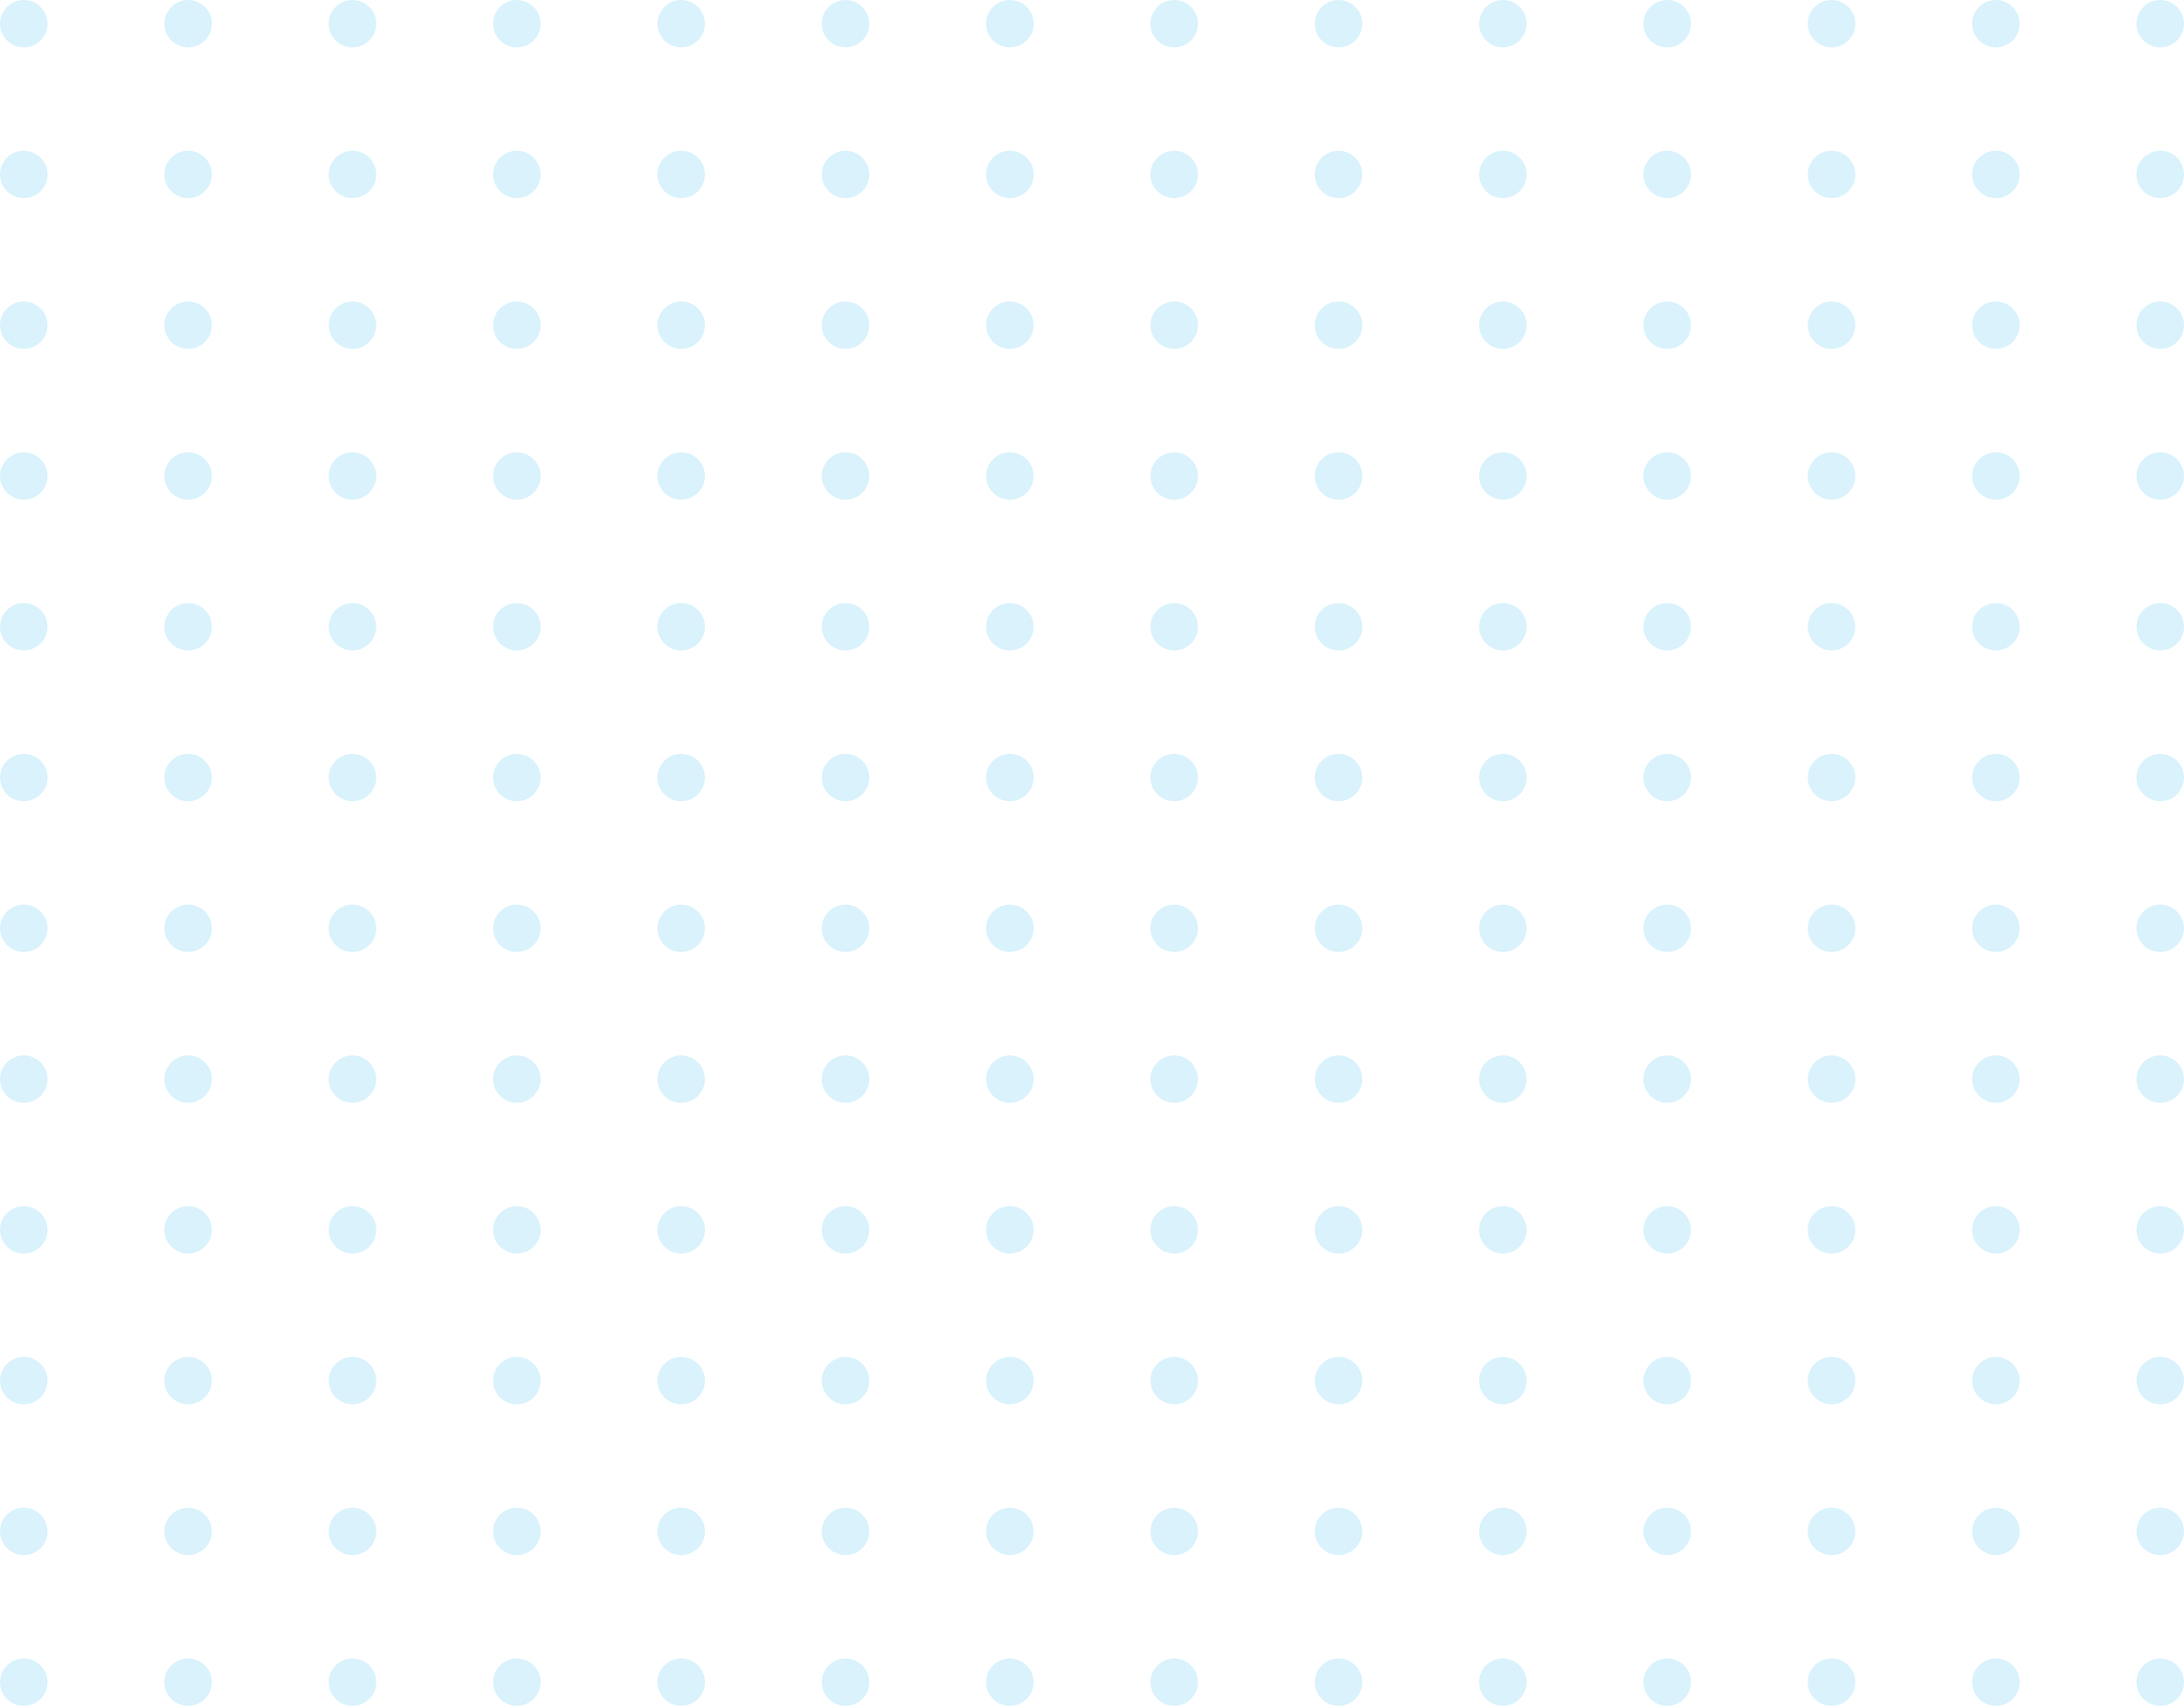 <svg width="265" height="207" viewBox="0 0 265 207" fill="none" xmlns="http://www.w3.org/2000/svg">
<g opacity="0.15">
<path d="M2.885 5.748C4.479 5.748 5.77 4.461 5.77 2.874C5.77 1.287 4.479 0 2.885 0C1.292 0 0 1.287 0 2.874C0 4.461 1.292 5.748 2.885 5.748Z" fill="#00ABEB"/>
<path d="M22.825 5.748C24.419 5.748 25.711 4.461 25.711 2.874C25.711 1.287 24.419 0 22.825 0C21.232 0 19.94 1.287 19.94 2.874C19.94 4.461 21.232 5.748 22.825 5.748Z" fill="#00ABEB"/>
<path d="M42.766 5.748C44.359 5.748 45.651 4.461 45.651 2.874C45.651 1.287 44.359 0 42.766 0C41.172 0 39.881 1.287 39.881 2.874C39.881 4.461 41.172 5.748 42.766 5.748Z" fill="#00ABEB"/>
<path d="M62.712 5.748C64.305 5.748 65.597 4.461 65.597 2.874C65.597 1.287 64.305 0 62.712 0C61.119 0 59.827 1.287 59.827 2.874C59.827 4.461 61.119 5.748 62.712 5.748Z" fill="#00ABEB"/>
<path d="M82.652 5.748C84.246 5.748 85.537 4.461 85.537 2.874C85.537 1.287 84.246 0 82.652 0C81.059 0 79.767 1.287 79.767 2.874C79.767 4.461 81.059 5.748 82.652 5.748Z" fill="#00ABEB"/>
<path d="M102.593 5.748C104.186 5.748 105.478 4.461 105.478 2.874C105.478 1.287 104.186 0 102.593 0C100.999 0 99.707 1.287 99.707 2.874C99.707 4.461 100.999 5.748 102.593 5.748Z" fill="#00ABEB"/>
<path d="M122.533 5.748C124.126 5.748 125.418 4.461 125.418 2.874C125.418 1.287 124.126 0 122.533 0C120.939 0 119.648 1.287 119.648 2.874C119.648 4.461 120.939 5.748 122.533 5.748Z" fill="#00ABEB"/>
<path d="M142.473 5.748C144.066 5.748 145.358 4.461 145.358 2.874C145.358 1.287 144.066 0 142.473 0C140.88 0 139.588 1.287 139.588 2.874C139.588 4.461 140.88 5.748 142.473 5.748Z" fill="#00ABEB"/>
<path d="M162.413 5.748C164.007 5.748 165.298 4.461 165.298 2.874C165.298 1.287 164.007 0 162.413 0C160.82 0 159.528 1.287 159.528 2.874C159.528 4.461 160.82 5.748 162.413 5.748Z" fill="#00ABEB"/>
<path d="M182.354 5.748C183.947 5.748 185.239 4.461 185.239 2.874C185.239 1.287 183.947 0 182.354 0C180.76 0 179.469 1.287 179.469 2.874C179.469 4.461 180.76 5.748 182.354 5.748Z" fill="#00ABEB"/>
<path d="M202.294 5.748C203.887 5.748 205.179 4.461 205.179 2.874C205.179 1.287 203.887 0 202.294 0C200.7 0 199.409 1.287 199.409 2.874C199.409 4.461 200.7 5.748 202.294 5.748Z" fill="#00ABEB"/>
<path d="M222.234 5.748C223.828 5.748 225.119 4.461 225.119 2.874C225.119 1.287 223.828 0 222.234 0C220.641 0 219.349 1.287 219.349 2.874C219.349 4.461 220.641 5.748 222.234 5.748Z" fill="#00ABEB"/>
<path d="M242.174 5.748C243.768 5.748 245.06 4.461 245.06 2.874C245.06 1.287 243.768 0 242.174 0C240.581 0 239.289 1.287 239.289 2.874C239.289 4.461 240.581 5.748 242.174 5.748Z" fill="#00ABEB"/>
<path d="M262.115 5.748C263.708 5.748 265 4.461 265 2.874C265 1.287 263.708 0 262.115 0C260.521 0 259.23 1.287 259.23 2.874C259.23 4.461 260.521 5.748 262.115 5.748Z" fill="#00ABEB"/>
<path d="M2.885 24.042C4.479 24.042 5.77 22.755 5.77 21.168C5.77 19.58 4.479 18.294 2.885 18.294C1.292 18.294 0 19.58 0 21.168C0 22.755 1.292 24.042 2.885 24.042Z" fill="#00ABEB"/>
<path d="M22.825 24.042C24.419 24.042 25.711 22.755 25.711 21.168C25.711 19.58 24.419 18.294 22.825 18.294C21.232 18.294 19.94 19.58 19.94 21.168C19.94 22.755 21.232 24.042 22.825 24.042Z" fill="#00ABEB"/>
<path d="M42.766 24.042C44.359 24.042 45.651 22.755 45.651 21.168C45.651 19.58 44.359 18.294 42.766 18.294C41.172 18.294 39.881 19.58 39.881 21.168C39.881 22.755 41.172 24.042 42.766 24.042Z" fill="#00ABEB"/>
<path d="M62.712 24.042C64.305 24.042 65.597 22.755 65.597 21.168C65.597 19.58 64.305 18.294 62.712 18.294C61.119 18.294 59.827 19.58 59.827 21.168C59.827 22.755 61.119 24.042 62.712 24.042Z" fill="#00ABEB"/>
<path d="M82.652 24.042C84.246 24.042 85.537 22.755 85.537 21.168C85.537 19.58 84.246 18.294 82.652 18.294C81.059 18.294 79.767 19.58 79.767 21.168C79.767 22.755 81.059 24.042 82.652 24.042Z" fill="#00ABEB"/>
<path d="M102.593 24.042C104.186 24.042 105.478 22.755 105.478 21.168C105.478 19.58 104.186 18.294 102.593 18.294C100.999 18.294 99.707 19.58 99.707 21.168C99.707 22.755 100.999 24.042 102.593 24.042Z" fill="#00ABEB"/>
<path d="M122.533 24.042C124.126 24.042 125.418 22.755 125.418 21.168C125.418 19.58 124.126 18.294 122.533 18.294C120.939 18.294 119.648 19.58 119.648 21.168C119.648 22.755 120.939 24.042 122.533 24.042Z" fill="#00ABEB"/>
<path d="M142.473 24.042C144.066 24.042 145.358 22.755 145.358 21.168C145.358 19.58 144.066 18.294 142.473 18.294C140.88 18.294 139.588 19.58 139.588 21.168C139.588 22.755 140.88 24.042 142.473 24.042Z" fill="#00ABEB"/>
<path d="M162.413 24.042C164.007 24.042 165.298 22.755 165.298 21.168C165.298 19.58 164.007 18.294 162.413 18.294C160.82 18.294 159.528 19.58 159.528 21.168C159.528 22.755 160.82 24.042 162.413 24.042Z" fill="#00ABEB"/>
<path d="M182.354 24.042C183.947 24.042 185.239 22.755 185.239 21.168C185.239 19.58 183.947 18.294 182.354 18.294C180.76 18.294 179.469 19.58 179.469 21.168C179.469 22.755 180.76 24.042 182.354 24.042Z" fill="#00ABEB"/>
<path d="M202.294 24.042C203.887 24.042 205.179 22.755 205.179 21.168C205.179 19.58 203.887 18.294 202.294 18.294C200.7 18.294 199.409 19.58 199.409 21.168C199.409 22.755 200.7 24.042 202.294 24.042Z" fill="#00ABEB"/>
<path d="M222.234 24.042C223.828 24.042 225.119 22.755 225.119 21.168C225.119 19.58 223.828 18.294 222.234 18.294C220.641 18.294 219.349 19.58 219.349 21.168C219.349 22.755 220.641 24.042 222.234 24.042Z" fill="#00ABEB"/>
<path d="M242.174 24.042C243.768 24.042 245.06 22.755 245.06 21.168C245.06 19.58 243.768 18.294 242.174 18.294C240.581 18.294 239.289 19.58 239.289 21.168C239.289 22.755 240.581 24.042 242.174 24.042Z" fill="#00ABEB"/>
<path d="M262.115 24.042C263.708 24.042 265 22.755 265 21.168C265 19.58 263.708 18.294 262.115 18.294C260.521 18.294 259.23 19.58 259.23 21.168C259.23 22.755 260.521 24.042 262.115 24.042Z" fill="#00ABEB"/>
<path d="M2.885 42.335C4.479 42.335 5.77 41.048 5.77 39.461C5.77 37.874 4.479 36.587 2.885 36.587C1.292 36.587 0 37.874 0 39.461C0 41.048 1.292 42.335 2.885 42.335Z" fill="#00ABEB"/>
<path d="M22.825 42.335C24.419 42.335 25.711 41.048 25.711 39.461C25.711 37.874 24.419 36.587 22.825 36.587C21.232 36.587 19.94 37.874 19.94 39.461C19.94 41.048 21.232 42.335 22.825 42.335Z" fill="#00ABEB"/>
<path d="M42.766 42.335C44.359 42.335 45.651 41.048 45.651 39.461C45.651 37.874 44.359 36.587 42.766 36.587C41.172 36.587 39.881 37.874 39.881 39.461C39.881 41.048 41.172 42.335 42.766 42.335Z" fill="#00ABEB"/>
<path d="M62.712 42.335C64.305 42.335 65.597 41.048 65.597 39.461C65.597 37.874 64.305 36.587 62.712 36.587C61.119 36.587 59.827 37.874 59.827 39.461C59.827 41.048 61.119 42.335 62.712 42.335Z" fill="#00ABEB"/>
<path d="M82.652 42.335C84.246 42.335 85.537 41.048 85.537 39.461C85.537 37.874 84.246 36.587 82.652 36.587C81.059 36.587 79.767 37.874 79.767 39.461C79.767 41.048 81.059 42.335 82.652 42.335Z" fill="#00ABEB"/>
<path d="M102.593 42.335C104.186 42.335 105.478 41.048 105.478 39.461C105.478 37.874 104.186 36.587 102.593 36.587C100.999 36.587 99.707 37.874 99.707 39.461C99.707 41.048 100.999 42.335 102.593 42.335Z" fill="#00ABEB"/>
<path d="M122.533 42.335C124.126 42.335 125.418 41.048 125.418 39.461C125.418 37.874 124.126 36.587 122.533 36.587C120.939 36.587 119.648 37.874 119.648 39.461C119.648 41.048 120.939 42.335 122.533 42.335Z" fill="#00ABEB"/>
<path d="M142.473 42.335C144.066 42.335 145.358 41.048 145.358 39.461C145.358 37.874 144.066 36.587 142.473 36.587C140.88 36.587 139.588 37.874 139.588 39.461C139.588 41.048 140.88 42.335 142.473 42.335Z" fill="#00ABEB"/>
<path d="M162.413 42.335C164.007 42.335 165.298 41.048 165.298 39.461C165.298 37.874 164.007 36.587 162.413 36.587C160.82 36.587 159.528 37.874 159.528 39.461C159.528 41.048 160.82 42.335 162.413 42.335Z" fill="#00ABEB"/>
<path d="M182.354 42.335C183.947 42.335 185.239 41.048 185.239 39.461C185.239 37.874 183.947 36.587 182.354 36.587C180.76 36.587 179.469 37.874 179.469 39.461C179.469 41.048 180.76 42.335 182.354 42.335Z" fill="#00ABEB"/>
<path d="M202.294 42.335C203.887 42.335 205.179 41.048 205.179 39.461C205.179 37.874 203.887 36.587 202.294 36.587C200.7 36.587 199.409 37.874 199.409 39.461C199.409 41.048 200.7 42.335 202.294 42.335Z" fill="#00ABEB"/>
<path d="M222.234 42.335C223.828 42.335 225.119 41.048 225.119 39.461C225.119 37.874 223.828 36.587 222.234 36.587C220.641 36.587 219.349 37.874 219.349 39.461C219.349 41.048 220.641 42.335 222.234 42.335Z" fill="#00ABEB"/>
<path d="M242.174 42.335C243.768 42.335 245.06 41.048 245.06 39.461C245.06 37.874 243.768 36.587 242.174 36.587C240.581 36.587 239.289 37.874 239.289 39.461C239.289 41.048 240.581 42.335 242.174 42.335Z" fill="#00ABEB"/>
<path d="M262.115 42.335C263.708 42.335 265 41.048 265 39.461C265 37.874 263.708 36.587 262.115 36.587C260.521 36.587 259.23 37.874 259.23 39.461C259.23 41.048 260.521 42.335 262.115 42.335Z" fill="#00ABEB"/>
<path d="M2.885 60.635C4.479 60.635 5.77 59.348 5.77 57.76C5.77 56.173 4.479 54.886 2.885 54.886C1.292 54.886 0 56.173 0 57.76C0 59.348 1.292 60.635 2.885 60.635Z" fill="#00ABEB"/>
<path d="M22.825 60.635C24.419 60.635 25.711 59.348 25.711 57.76C25.711 56.173 24.419 54.886 22.825 54.886C21.232 54.886 19.94 56.173 19.94 57.76C19.94 59.348 21.232 60.635 22.825 60.635Z" fill="#00ABEB"/>
<path d="M42.766 60.635C44.359 60.635 45.651 59.348 45.651 57.76C45.651 56.173 44.359 54.886 42.766 54.886C41.172 54.886 39.881 56.173 39.881 57.76C39.881 59.348 41.172 60.635 42.766 60.635Z" fill="#00ABEB"/>
<path d="M62.712 60.635C64.305 60.635 65.597 59.348 65.597 57.76C65.597 56.173 64.305 54.886 62.712 54.886C61.119 54.886 59.827 56.173 59.827 57.76C59.827 59.348 61.119 60.635 62.712 60.635Z" fill="#00ABEB"/>
<path d="M82.652 60.635C84.246 60.635 85.537 59.348 85.537 57.76C85.537 56.173 84.246 54.886 82.652 54.886C81.059 54.886 79.767 56.173 79.767 57.76C79.767 59.348 81.059 60.635 82.652 60.635Z" fill="#00ABEB"/>
<path d="M102.593 60.635C104.186 60.635 105.478 59.348 105.478 57.76C105.478 56.173 104.186 54.886 102.593 54.886C100.999 54.886 99.707 56.173 99.707 57.76C99.707 59.348 100.999 60.635 102.593 60.635Z" fill="#00ABEB"/>
<path d="M122.533 60.635C124.126 60.635 125.418 59.348 125.418 57.76C125.418 56.173 124.126 54.886 122.533 54.886C120.939 54.886 119.648 56.173 119.648 57.76C119.648 59.348 120.939 60.635 122.533 60.635Z" fill="#00ABEB"/>
<path d="M142.473 60.635C144.066 60.635 145.358 59.348 145.358 57.76C145.358 56.173 144.066 54.886 142.473 54.886C140.88 54.886 139.588 56.173 139.588 57.76C139.588 59.348 140.88 60.635 142.473 60.635Z" fill="#00ABEB"/>
<path d="M162.413 60.635C164.007 60.635 165.298 59.348 165.298 57.76C165.298 56.173 164.007 54.886 162.413 54.886C160.82 54.886 159.528 56.173 159.528 57.76C159.528 59.348 160.82 60.635 162.413 60.635Z" fill="#00ABEB"/>
<path d="M182.354 60.635C183.947 60.635 185.239 59.348 185.239 57.76C185.239 56.173 183.947 54.886 182.354 54.886C180.76 54.886 179.469 56.173 179.469 57.76C179.469 59.348 180.76 60.635 182.354 60.635Z" fill="#00ABEB"/>
<path d="M202.294 60.635C203.887 60.635 205.179 59.348 205.179 57.76C205.179 56.173 203.887 54.886 202.294 54.886C200.7 54.886 199.409 56.173 199.409 57.76C199.409 59.348 200.7 60.635 202.294 60.635Z" fill="#00ABEB"/>
<path d="M222.234 60.635C223.828 60.635 225.119 59.348 225.119 57.76C225.119 56.173 223.828 54.886 222.234 54.886C220.641 54.886 219.349 56.173 219.349 57.76C219.349 59.348 220.641 60.635 222.234 60.635Z" fill="#00ABEB"/>
<path d="M242.174 60.635C243.768 60.635 245.06 59.348 245.06 57.76C245.06 56.173 243.768 54.886 242.174 54.886C240.581 54.886 239.289 56.173 239.289 57.76C239.289 59.348 240.581 60.635 242.174 60.635Z" fill="#00ABEB"/>
<path d="M262.115 60.635C263.708 60.635 265 59.348 265 57.76C265 56.173 263.708 54.886 262.115 54.886C260.521 54.886 259.23 56.173 259.23 57.76C259.23 59.348 260.521 60.635 262.115 60.635Z" fill="#00ABEB"/>
<path d="M2.885 78.928C4.479 78.928 5.77 77.641 5.77 76.054C5.77 74.467 4.479 73.18 2.885 73.18C1.292 73.18 0 74.467 0 76.054C0 77.641 1.292 78.928 2.885 78.928Z" fill="#00ABEB"/>
<path d="M22.825 78.928C24.419 78.928 25.711 77.641 25.711 76.054C25.711 74.467 24.419 73.18 22.825 73.18C21.232 73.18 19.94 74.467 19.94 76.054C19.94 77.641 21.232 78.928 22.825 78.928Z" fill="#00ABEB"/>
<path d="M42.766 78.928C44.359 78.928 45.651 77.641 45.651 76.054C45.651 74.467 44.359 73.18 42.766 73.18C41.172 73.18 39.881 74.467 39.881 76.054C39.881 77.641 41.172 78.928 42.766 78.928Z" fill="#00ABEB"/>
<path d="M62.712 78.928C64.305 78.928 65.597 77.641 65.597 76.054C65.597 74.467 64.305 73.18 62.712 73.18C61.119 73.18 59.827 74.467 59.827 76.054C59.827 77.641 61.119 78.928 62.712 78.928Z" fill="#00ABEB"/>
<path d="M82.652 78.928C84.246 78.928 85.537 77.641 85.537 76.054C85.537 74.467 84.246 73.18 82.652 73.18C81.059 73.18 79.767 74.467 79.767 76.054C79.767 77.641 81.059 78.928 82.652 78.928Z" fill="#00ABEB"/>
<path d="M102.593 78.928C104.186 78.928 105.478 77.641 105.478 76.054C105.478 74.467 104.186 73.18 102.593 73.18C100.999 73.18 99.707 74.467 99.707 76.054C99.707 77.641 100.999 78.928 102.593 78.928Z" fill="#00ABEB"/>
<path d="M122.533 78.928C124.126 78.928 125.418 77.641 125.418 76.054C125.418 74.467 124.126 73.18 122.533 73.18C120.939 73.18 119.648 74.467 119.648 76.054C119.648 77.641 120.939 78.928 122.533 78.928Z" fill="#00ABEB"/>
<path d="M142.473 78.928C144.066 78.928 145.358 77.641 145.358 76.054C145.358 74.467 144.066 73.18 142.473 73.18C140.88 73.18 139.588 74.467 139.588 76.054C139.588 77.641 140.88 78.928 142.473 78.928Z" fill="#00ABEB"/>
<path d="M162.413 78.928C164.007 78.928 165.298 77.641 165.298 76.054C165.298 74.467 164.007 73.18 162.413 73.18C160.82 73.18 159.528 74.467 159.528 76.054C159.528 77.641 160.82 78.928 162.413 78.928Z" fill="#00ABEB"/>
<path d="M182.354 78.928C183.947 78.928 185.239 77.641 185.239 76.054C185.239 74.467 183.947 73.18 182.354 73.18C180.76 73.18 179.469 74.467 179.469 76.054C179.469 77.641 180.76 78.928 182.354 78.928Z" fill="#00ABEB"/>
<path d="M202.294 78.928C203.887 78.928 205.179 77.641 205.179 76.054C205.179 74.467 203.887 73.18 202.294 73.18C200.7 73.18 199.409 74.467 199.409 76.054C199.409 77.641 200.7 78.928 202.294 78.928Z" fill="#00ABEB"/>
<path d="M222.234 78.928C223.828 78.928 225.119 77.641 225.119 76.054C225.119 74.467 223.828 73.18 222.234 73.18C220.641 73.18 219.349 74.467 219.349 76.054C219.349 77.641 220.641 78.928 222.234 78.928Z" fill="#00ABEB"/>
<path d="M242.174 78.928C243.768 78.928 245.06 77.641 245.06 76.054C245.06 74.467 243.768 73.18 242.174 73.18C240.581 73.18 239.289 74.467 239.289 76.054C239.289 77.641 240.581 78.928 242.174 78.928Z" fill="#00ABEB"/>
<path d="M262.115 78.928C263.708 78.928 265 77.641 265 76.054C265 74.467 263.708 73.18 262.115 73.18C260.521 73.18 259.23 74.467 259.23 76.054C259.23 77.641 260.521 78.928 262.115 78.928Z" fill="#00ABEB"/>
<path d="M2.885 97.227C4.479 97.227 5.77 95.941 5.77 94.353C5.77 92.766 4.479 91.479 2.885 91.479C1.292 91.479 0 92.766 0 94.353C0 95.941 1.292 97.227 2.885 97.227Z" fill="#00ABEB"/>
<path d="M22.825 97.227C24.419 97.227 25.711 95.941 25.711 94.353C25.711 92.766 24.419 91.479 22.825 91.479C21.232 91.479 19.94 92.766 19.94 94.353C19.94 95.941 21.232 97.227 22.825 97.227Z" fill="#00ABEB"/>
<path d="M42.766 97.227C44.359 97.227 45.651 95.941 45.651 94.353C45.651 92.766 44.359 91.479 42.766 91.479C41.172 91.479 39.881 92.766 39.881 94.353C39.881 95.941 41.172 97.227 42.766 97.227Z" fill="#00ABEB"/>
<path d="M62.712 97.227C64.305 97.227 65.597 95.941 65.597 94.353C65.597 92.766 64.305 91.479 62.712 91.479C61.119 91.479 59.827 92.766 59.827 94.353C59.827 95.941 61.119 97.227 62.712 97.227Z" fill="#00ABEB"/>
<path d="M82.652 97.227C84.246 97.227 85.537 95.941 85.537 94.353C85.537 92.766 84.246 91.479 82.652 91.479C81.059 91.479 79.767 92.766 79.767 94.353C79.767 95.941 81.059 97.227 82.652 97.227Z" fill="#00ABEB"/>
<path d="M102.593 97.227C104.186 97.227 105.478 95.941 105.478 94.353C105.478 92.766 104.186 91.479 102.593 91.479C100.999 91.479 99.707 92.766 99.707 94.353C99.707 95.941 100.999 97.227 102.593 97.227Z" fill="#00ABEB"/>
<path d="M122.533 97.227C124.126 97.227 125.418 95.941 125.418 94.353C125.418 92.766 124.126 91.479 122.533 91.479C120.939 91.479 119.648 92.766 119.648 94.353C119.648 95.941 120.939 97.227 122.533 97.227Z" fill="#00ABEB"/>
<path d="M142.473 97.227C144.066 97.227 145.358 95.941 145.358 94.353C145.358 92.766 144.066 91.479 142.473 91.479C140.88 91.479 139.588 92.766 139.588 94.353C139.588 95.941 140.88 97.227 142.473 97.227Z" fill="#00ABEB"/>
<path d="M162.413 97.227C164.007 97.227 165.298 95.941 165.298 94.353C165.298 92.766 164.007 91.479 162.413 91.479C160.82 91.479 159.528 92.766 159.528 94.353C159.528 95.941 160.82 97.227 162.413 97.227Z" fill="#00ABEB"/>
<path d="M182.354 97.227C183.947 97.227 185.239 95.941 185.239 94.353C185.239 92.766 183.947 91.479 182.354 91.479C180.76 91.479 179.469 92.766 179.469 94.353C179.469 95.941 180.76 97.227 182.354 97.227Z" fill="#00ABEB"/>
<path d="M202.294 97.227C203.887 97.227 205.179 95.941 205.179 94.353C205.179 92.766 203.887 91.479 202.294 91.479C200.7 91.479 199.409 92.766 199.409 94.353C199.409 95.941 200.7 97.227 202.294 97.227Z" fill="#00ABEB"/>
<path d="M222.234 97.227C223.828 97.227 225.119 95.941 225.119 94.353C225.119 92.766 223.828 91.479 222.234 91.479C220.641 91.479 219.349 92.766 219.349 94.353C219.349 95.941 220.641 97.227 222.234 97.227Z" fill="#00ABEB"/>
<path d="M242.174 97.227C243.768 97.227 245.06 95.941 245.06 94.353C245.06 92.766 243.768 91.479 242.174 91.479C240.581 91.479 239.289 92.766 239.289 94.353C239.289 95.941 240.581 97.227 242.174 97.227Z" fill="#00ABEB"/>
<path d="M262.115 97.227C263.708 97.227 265 95.941 265 94.353C265 92.766 263.708 91.479 262.115 91.479C260.521 91.479 259.23 92.766 259.23 94.353C259.23 95.941 260.521 97.227 262.115 97.227Z" fill="#00ABEB"/>
<path d="M2.885 115.521C4.479 115.521 5.77 114.234 5.77 112.647C5.77 111.059 4.479 109.773 2.885 109.773C1.292 109.773 0 111.059 0 112.647C0 114.234 1.292 115.521 2.885 115.521Z" fill="#00ABEB"/>
<path d="M22.825 115.521C24.419 115.521 25.711 114.234 25.711 112.647C25.711 111.059 24.419 109.773 22.825 109.773C21.232 109.773 19.94 111.059 19.94 112.647C19.94 114.234 21.232 115.521 22.825 115.521Z" fill="#00ABEB"/>
<path d="M42.766 115.521C44.359 115.521 45.651 114.234 45.651 112.647C45.651 111.059 44.359 109.773 42.766 109.773C41.172 109.773 39.881 111.059 39.881 112.647C39.881 114.234 41.172 115.521 42.766 115.521Z" fill="#00ABEB"/>
<path d="M62.712 115.521C64.305 115.521 65.597 114.234 65.597 112.647C65.597 111.059 64.305 109.773 62.712 109.773C61.119 109.773 59.827 111.059 59.827 112.647C59.827 114.234 61.119 115.521 62.712 115.521Z" fill="#00ABEB"/>
<path d="M82.652 115.521C84.246 115.521 85.537 114.234 85.537 112.647C85.537 111.059 84.246 109.773 82.652 109.773C81.059 109.773 79.767 111.059 79.767 112.647C79.767 114.234 81.059 115.521 82.652 115.521Z" fill="#00ABEB"/>
<path d="M102.593 115.521C104.186 115.521 105.478 114.234 105.478 112.647C105.478 111.059 104.186 109.773 102.593 109.773C100.999 109.773 99.707 111.059 99.707 112.647C99.707 114.234 100.999 115.521 102.593 115.521Z" fill="#00ABEB"/>
<path d="M122.533 115.521C124.126 115.521 125.418 114.234 125.418 112.647C125.418 111.059 124.126 109.773 122.533 109.773C120.939 109.773 119.648 111.059 119.648 112.647C119.648 114.234 120.939 115.521 122.533 115.521Z" fill="#00ABEB"/>
<path d="M142.473 115.521C144.066 115.521 145.358 114.234 145.358 112.647C145.358 111.059 144.066 109.773 142.473 109.773C140.88 109.773 139.588 111.059 139.588 112.647C139.588 114.234 140.88 115.521 142.473 115.521Z" fill="#00ABEB"/>
<path d="M162.413 115.521C164.007 115.521 165.298 114.234 165.298 112.647C165.298 111.059 164.007 109.773 162.413 109.773C160.82 109.773 159.528 111.059 159.528 112.647C159.528 114.234 160.82 115.521 162.413 115.521Z" fill="#00ABEB"/>
<path d="M182.354 115.521C183.947 115.521 185.239 114.234 185.239 112.647C185.239 111.059 183.947 109.773 182.354 109.773C180.76 109.773 179.469 111.059 179.469 112.647C179.469 114.234 180.76 115.521 182.354 115.521Z" fill="#00ABEB"/>
<path d="M202.294 115.521C203.887 115.521 205.179 114.234 205.179 112.647C205.179 111.059 203.887 109.773 202.294 109.773C200.7 109.773 199.409 111.059 199.409 112.647C199.409 114.234 200.7 115.521 202.294 115.521Z" fill="#00ABEB"/>
<path d="M222.234 115.521C223.828 115.521 225.119 114.234 225.119 112.647C225.119 111.059 223.828 109.773 222.234 109.773C220.641 109.773 219.349 111.059 219.349 112.647C219.349 114.234 220.641 115.521 222.234 115.521Z" fill="#00ABEB"/>
<path d="M242.174 115.521C243.768 115.521 245.06 114.234 245.06 112.647C245.06 111.059 243.768 109.773 242.174 109.773C240.581 109.773 239.289 111.059 239.289 112.647C239.289 114.234 240.581 115.521 242.174 115.521Z" fill="#00ABEB"/>
<path d="M262.115 115.521C263.708 115.521 265 114.234 265 112.647C265 111.059 263.708 109.773 262.115 109.773C260.521 109.773 259.23 111.059 259.23 112.647C259.23 114.234 260.521 115.521 262.115 115.521Z" fill="#00ABEB"/>
<path d="M2.885 133.82C4.479 133.82 5.77 132.533 5.77 130.946C5.77 129.359 4.479 128.072 2.885 128.072C1.292 128.072 0 129.359 0 130.946C0 132.533 1.292 133.82 2.885 133.82Z" fill="#00ABEB"/>
<path d="M22.825 133.82C24.419 133.82 25.711 132.533 25.711 130.946C25.711 129.359 24.419 128.072 22.825 128.072C21.232 128.072 19.94 129.359 19.94 130.946C19.94 132.533 21.232 133.82 22.825 133.82Z" fill="#00ABEB"/>
<path d="M42.766 133.82C44.359 133.82 45.651 132.533 45.651 130.946C45.651 129.359 44.359 128.072 42.766 128.072C41.172 128.072 39.881 129.359 39.881 130.946C39.881 132.533 41.172 133.82 42.766 133.82Z" fill="#00ABEB"/>
<path d="M62.712 133.82C64.305 133.82 65.597 132.533 65.597 130.946C65.597 129.359 64.305 128.072 62.712 128.072C61.119 128.072 59.827 129.359 59.827 130.946C59.827 132.533 61.119 133.82 62.712 133.82Z" fill="#00ABEB"/>
<path d="M82.652 133.82C84.246 133.82 85.537 132.533 85.537 130.946C85.537 129.359 84.246 128.072 82.652 128.072C81.059 128.072 79.767 129.359 79.767 130.946C79.767 132.533 81.059 133.82 82.652 133.82Z" fill="#00ABEB"/>
<path d="M102.593 133.82C104.186 133.82 105.478 132.533 105.478 130.946C105.478 129.359 104.186 128.072 102.593 128.072C100.999 128.072 99.707 129.359 99.707 130.946C99.707 132.533 100.999 133.82 102.593 133.82Z" fill="#00ABEB"/>
<path d="M122.533 133.82C124.126 133.82 125.418 132.533 125.418 130.946C125.418 129.359 124.126 128.072 122.533 128.072C120.939 128.072 119.648 129.359 119.648 130.946C119.648 132.533 120.939 133.82 122.533 133.82Z" fill="#00ABEB"/>
<path d="M142.473 133.82C144.066 133.82 145.358 132.533 145.358 130.946C145.358 129.359 144.066 128.072 142.473 128.072C140.88 128.072 139.588 129.359 139.588 130.946C139.588 132.533 140.88 133.82 142.473 133.82Z" fill="#00ABEB"/>
<path d="M162.413 133.82C164.007 133.82 165.298 132.533 165.298 130.946C165.298 129.359 164.007 128.072 162.413 128.072C160.82 128.072 159.528 129.359 159.528 130.946C159.528 132.533 160.82 133.82 162.413 133.82Z" fill="#00ABEB"/>
<path d="M182.354 133.82C183.947 133.82 185.239 132.533 185.239 130.946C185.239 129.359 183.947 128.072 182.354 128.072C180.76 128.072 179.469 129.359 179.469 130.946C179.469 132.533 180.76 133.82 182.354 133.82Z" fill="#00ABEB"/>
<path d="M202.294 133.82C203.887 133.82 205.179 132.533 205.179 130.946C205.179 129.359 203.887 128.072 202.294 128.072C200.7 128.072 199.409 129.359 199.409 130.946C199.409 132.533 200.7 133.82 202.294 133.82Z" fill="#00ABEB"/>
<path d="M222.234 133.82C223.828 133.82 225.119 132.533 225.119 130.946C225.119 129.359 223.828 128.072 222.234 128.072C220.641 128.072 219.349 129.359 219.349 130.946C219.349 132.533 220.641 133.82 222.234 133.82Z" fill="#00ABEB"/>
<path d="M242.174 133.82C243.768 133.82 245.06 132.533 245.06 130.946C245.06 129.359 243.768 128.072 242.174 128.072C240.581 128.072 239.289 129.359 239.289 130.946C239.289 132.533 240.581 133.82 242.174 133.82Z" fill="#00ABEB"/>
<path d="M262.115 133.82C263.708 133.82 265 132.533 265 130.946C265 129.359 263.708 128.072 262.115 128.072C260.521 128.072 259.23 129.359 259.23 130.946C259.23 132.533 260.521 133.82 262.115 133.82Z" fill="#00ABEB"/>
<path d="M2.885 152.114C4.479 152.114 5.77 150.827 5.77 149.24C5.77 147.652 4.479 146.366 2.885 146.366C1.292 146.366 0 147.652 0 149.24C0 150.827 1.292 152.114 2.885 152.114Z" fill="#00ABEB"/>
<path d="M22.825 152.114C24.419 152.114 25.711 150.827 25.711 149.24C25.711 147.652 24.419 146.366 22.825 146.366C21.232 146.366 19.94 147.652 19.94 149.24C19.94 150.827 21.232 152.114 22.825 152.114Z" fill="#00ABEB"/>
<path d="M42.766 152.114C44.359 152.114 45.651 150.827 45.651 149.24C45.651 147.652 44.359 146.366 42.766 146.366C41.172 146.366 39.881 147.652 39.881 149.24C39.881 150.827 41.172 152.114 42.766 152.114Z" fill="#00ABEB"/>
<path d="M62.712 152.114C64.305 152.114 65.597 150.827 65.597 149.24C65.597 147.652 64.305 146.366 62.712 146.366C61.119 146.366 59.827 147.652 59.827 149.24C59.827 150.827 61.119 152.114 62.712 152.114Z" fill="#00ABEB"/>
<path d="M82.652 152.114C84.246 152.114 85.537 150.827 85.537 149.24C85.537 147.652 84.246 146.366 82.652 146.366C81.059 146.366 79.767 147.652 79.767 149.24C79.767 150.827 81.059 152.114 82.652 152.114Z" fill="#00ABEB"/>
<path d="M102.593 152.114C104.186 152.114 105.478 150.827 105.478 149.24C105.478 147.652 104.186 146.366 102.593 146.366C100.999 146.366 99.707 147.652 99.707 149.24C99.707 150.827 100.999 152.114 102.593 152.114Z" fill="#00ABEB"/>
<path d="M122.533 152.114C124.126 152.114 125.418 150.827 125.418 149.24C125.418 147.652 124.126 146.366 122.533 146.366C120.939 146.366 119.648 147.652 119.648 149.24C119.648 150.827 120.939 152.114 122.533 152.114Z" fill="#00ABEB"/>
<path d="M142.473 152.114C144.066 152.114 145.358 150.827 145.358 149.24C145.358 147.652 144.066 146.366 142.473 146.366C140.88 146.366 139.588 147.652 139.588 149.24C139.588 150.827 140.88 152.114 142.473 152.114Z" fill="#00ABEB"/>
<path d="M162.413 152.114C164.007 152.114 165.298 150.827 165.298 149.24C165.298 147.652 164.007 146.366 162.413 146.366C160.82 146.366 159.528 147.652 159.528 149.24C159.528 150.827 160.82 152.114 162.413 152.114Z" fill="#00ABEB"/>
<path d="M182.354 152.114C183.947 152.114 185.239 150.827 185.239 149.24C185.239 147.652 183.947 146.366 182.354 146.366C180.76 146.366 179.469 147.652 179.469 149.24C179.469 150.827 180.76 152.114 182.354 152.114Z" fill="#00ABEB"/>
<path d="M202.294 152.114C203.887 152.114 205.179 150.827 205.179 149.24C205.179 147.652 203.887 146.366 202.294 146.366C200.7 146.366 199.409 147.652 199.409 149.24C199.409 150.827 200.7 152.114 202.294 152.114Z" fill="#00ABEB"/>
<path d="M222.234 152.114C223.828 152.114 225.119 150.827 225.119 149.24C225.119 147.652 223.828 146.366 222.234 146.366C220.641 146.366 219.349 147.652 219.349 149.24C219.349 150.827 220.641 152.114 222.234 152.114Z" fill="#00ABEB"/>
<path d="M242.174 152.114C243.768 152.114 245.06 150.827 245.06 149.24C245.06 147.652 243.768 146.366 242.174 146.366C240.581 146.366 239.289 147.652 239.289 149.24C239.289 150.827 240.581 152.114 242.174 152.114Z" fill="#00ABEB"/>
<path d="M262.115 152.114C263.708 152.114 265 150.827 265 149.24C265 147.652 263.708 146.366 262.115 146.366C260.521 146.366 259.23 147.652 259.23 149.24C259.23 150.827 260.521 152.114 262.115 152.114Z" fill="#00ABEB"/>
<path d="M2.885 170.407C4.479 170.407 5.77 169.12 5.77 167.533C5.77 165.946 4.479 164.659 2.885 164.659C1.292 164.659 0 165.946 0 167.533C0 169.12 1.292 170.407 2.885 170.407Z" fill="#00ABEB"/>
<path d="M22.825 170.407C24.419 170.407 25.711 169.12 25.711 167.533C25.711 165.946 24.419 164.659 22.825 164.659C21.232 164.659 19.94 165.946 19.94 167.533C19.94 169.12 21.232 170.407 22.825 170.407Z" fill="#00ABEB"/>
<path d="M42.766 170.407C44.359 170.407 45.651 169.12 45.651 167.533C45.651 165.946 44.359 164.659 42.766 164.659C41.172 164.659 39.881 165.946 39.881 167.533C39.881 169.12 41.172 170.407 42.766 170.407Z" fill="#00ABEB"/>
<path d="M62.712 170.407C64.305 170.407 65.597 169.12 65.597 167.533C65.597 165.946 64.305 164.659 62.712 164.659C61.119 164.659 59.827 165.946 59.827 167.533C59.827 169.12 61.119 170.407 62.712 170.407Z" fill="#00ABEB"/>
<path d="M82.652 170.407C84.246 170.407 85.537 169.12 85.537 167.533C85.537 165.946 84.246 164.659 82.652 164.659C81.059 164.659 79.767 165.946 79.767 167.533C79.767 169.12 81.059 170.407 82.652 170.407Z" fill="#00ABEB"/>
<path d="M102.593 170.407C104.186 170.407 105.478 169.12 105.478 167.533C105.478 165.946 104.186 164.659 102.593 164.659C100.999 164.659 99.707 165.946 99.707 167.533C99.707 169.12 100.999 170.407 102.593 170.407Z" fill="#00ABEB"/>
<path d="M122.533 170.407C124.126 170.407 125.418 169.12 125.418 167.533C125.418 165.946 124.126 164.659 122.533 164.659C120.939 164.659 119.648 165.946 119.648 167.533C119.648 169.12 120.939 170.407 122.533 170.407Z" fill="#00ABEB"/>
<path d="M142.473 170.407C144.066 170.407 145.358 169.12 145.358 167.533C145.358 165.946 144.066 164.659 142.473 164.659C140.88 164.659 139.588 165.946 139.588 167.533C139.588 169.12 140.88 170.407 142.473 170.407Z" fill="#00ABEB"/>
<path d="M162.413 170.407C164.007 170.407 165.298 169.12 165.298 167.533C165.298 165.946 164.007 164.659 162.413 164.659C160.82 164.659 159.528 165.946 159.528 167.533C159.528 169.12 160.82 170.407 162.413 170.407Z" fill="#00ABEB"/>
<path d="M182.354 170.407C183.947 170.407 185.239 169.12 185.239 167.533C185.239 165.946 183.947 164.659 182.354 164.659C180.76 164.659 179.469 165.946 179.469 167.533C179.469 169.12 180.76 170.407 182.354 170.407Z" fill="#00ABEB"/>
<path d="M202.294 170.407C203.887 170.407 205.179 169.12 205.179 167.533C205.179 165.946 203.887 164.659 202.294 164.659C200.7 164.659 199.409 165.946 199.409 167.533C199.409 169.12 200.7 170.407 202.294 170.407Z" fill="#00ABEB"/>
<path d="M222.234 170.407C223.828 170.407 225.119 169.12 225.119 167.533C225.119 165.946 223.828 164.659 222.234 164.659C220.641 164.659 219.349 165.946 219.349 167.533C219.349 169.12 220.641 170.407 222.234 170.407Z" fill="#00ABEB"/>
<path d="M242.174 170.407C243.768 170.407 245.06 169.12 245.06 167.533C245.06 165.946 243.768 164.659 242.174 164.659C240.581 164.659 239.289 165.946 239.289 167.533C239.289 169.12 240.581 170.407 242.174 170.407Z" fill="#00ABEB"/>
<path d="M262.115 170.407C263.708 170.407 265 169.12 265 167.533C265 165.946 263.708 164.659 262.115 164.659C260.521 164.659 259.23 165.946 259.23 167.533C259.23 169.12 260.521 170.407 262.115 170.407Z" fill="#00ABEB"/>
<path d="M2.885 188.707C4.479 188.707 5.77 187.42 5.77 185.832C5.77 184.245 4.479 182.958 2.885 182.958C1.292 182.958 0 184.245 0 185.832C0 187.42 1.292 188.707 2.885 188.707Z" fill="#00ABEB"/>
<path d="M22.825 188.707C24.419 188.707 25.711 187.42 25.711 185.832C25.711 184.245 24.419 182.958 22.825 182.958C21.232 182.958 19.94 184.245 19.94 185.832C19.94 187.42 21.232 188.707 22.825 188.707Z" fill="#00ABEB"/>
<path d="M42.766 188.707C44.359 188.707 45.651 187.42 45.651 185.832C45.651 184.245 44.359 182.958 42.766 182.958C41.172 182.958 39.881 184.245 39.881 185.832C39.881 187.42 41.172 188.707 42.766 188.707Z" fill="#00ABEB"/>
<path d="M62.712 188.707C64.305 188.707 65.597 187.42 65.597 185.832C65.597 184.245 64.305 182.958 62.712 182.958C61.119 182.958 59.827 184.245 59.827 185.832C59.827 187.42 61.119 188.707 62.712 188.707Z" fill="#00ABEB"/>
<path d="M82.652 188.707C84.246 188.707 85.537 187.42 85.537 185.832C85.537 184.245 84.246 182.958 82.652 182.958C81.059 182.958 79.767 184.245 79.767 185.832C79.767 187.42 81.059 188.707 82.652 188.707Z" fill="#00ABEB"/>
<path d="M102.593 188.707C104.186 188.707 105.478 187.42 105.478 185.832C105.478 184.245 104.186 182.958 102.593 182.958C100.999 182.958 99.707 184.245 99.707 185.832C99.707 187.42 100.999 188.707 102.593 188.707Z" fill="#00ABEB"/>
<path d="M122.533 188.707C124.126 188.707 125.418 187.42 125.418 185.832C125.418 184.245 124.126 182.958 122.533 182.958C120.939 182.958 119.648 184.245 119.648 185.832C119.648 187.42 120.939 188.707 122.533 188.707Z" fill="#00ABEB"/>
<path d="M142.473 188.707C144.066 188.707 145.358 187.42 145.358 185.832C145.358 184.245 144.066 182.958 142.473 182.958C140.88 182.958 139.588 184.245 139.588 185.832C139.588 187.42 140.88 188.707 142.473 188.707Z" fill="#00ABEB"/>
<path d="M162.413 188.707C164.007 188.707 165.298 187.42 165.298 185.832C165.298 184.245 164.007 182.958 162.413 182.958C160.82 182.958 159.528 184.245 159.528 185.832C159.528 187.42 160.82 188.707 162.413 188.707Z" fill="#00ABEB"/>
<path d="M182.354 188.707C183.947 188.707 185.239 187.42 185.239 185.832C185.239 184.245 183.947 182.958 182.354 182.958C180.76 182.958 179.469 184.245 179.469 185.832C179.469 187.42 180.76 188.707 182.354 188.707Z" fill="#00ABEB"/>
<path d="M202.294 188.707C203.887 188.707 205.179 187.42 205.179 185.832C205.179 184.245 203.887 182.958 202.294 182.958C200.7 182.958 199.409 184.245 199.409 185.832C199.409 187.42 200.7 188.707 202.294 188.707Z" fill="#00ABEB"/>
<path d="M222.234 188.707C223.828 188.707 225.119 187.42 225.119 185.832C225.119 184.245 223.828 182.958 222.234 182.958C220.641 182.958 219.349 184.245 219.349 185.832C219.349 187.42 220.641 188.707 222.234 188.707Z" fill="#00ABEB"/>
<path d="M242.174 188.707C243.768 188.707 245.06 187.42 245.06 185.832C245.06 184.245 243.768 182.958 242.174 182.958C240.581 182.958 239.289 184.245 239.289 185.832C239.289 187.42 240.581 188.707 242.174 188.707Z" fill="#00ABEB"/>
<path d="M262.115 188.707C263.708 188.707 265 187.42 265 185.832C265 184.245 263.708 182.958 262.115 182.958C260.521 182.958 259.23 184.245 259.23 185.832C259.23 187.42 260.521 188.707 262.115 188.707Z" fill="#00ABEB"/>
<path d="M2.885 207C4.479 207 5.77 205.713 5.77 204.126C5.77 202.539 4.479 201.252 2.885 201.252C1.292 201.252 0 202.539 0 204.126C0 205.713 1.292 207 2.885 207Z" fill="#00ABEB"/>
<path d="M22.825 207C24.419 207 25.711 205.713 25.711 204.126C25.711 202.539 24.419 201.252 22.825 201.252C21.232 201.252 19.94 202.539 19.94 204.126C19.94 205.713 21.232 207 22.825 207Z" fill="#00ABEB"/>
<path d="M42.766 207C44.359 207 45.651 205.713 45.651 204.126C45.651 202.539 44.359 201.252 42.766 201.252C41.172 201.252 39.881 202.539 39.881 204.126C39.881 205.713 41.172 207 42.766 207Z" fill="#00ABEB"/>
<path d="M62.712 207C64.305 207 65.597 205.713 65.597 204.126C65.597 202.539 64.305 201.252 62.712 201.252C61.119 201.252 59.827 202.539 59.827 204.126C59.827 205.713 61.119 207 62.712 207Z" fill="#00ABEB"/>
<path d="M82.652 207C84.246 207 85.537 205.713 85.537 204.126C85.537 202.539 84.246 201.252 82.652 201.252C81.059 201.252 79.767 202.539 79.767 204.126C79.767 205.713 81.059 207 82.652 207Z" fill="#00ABEB"/>
<path d="M102.593 207C104.186 207 105.478 205.713 105.478 204.126C105.478 202.539 104.186 201.252 102.593 201.252C100.999 201.252 99.707 202.539 99.707 204.126C99.707 205.713 100.999 207 102.593 207Z" fill="#00ABEB"/>
<path d="M122.533 207C124.126 207 125.418 205.713 125.418 204.126C125.418 202.539 124.126 201.252 122.533 201.252C120.939 201.252 119.648 202.539 119.648 204.126C119.648 205.713 120.939 207 122.533 207Z" fill="#00ABEB"/>
<path d="M142.473 207C144.066 207 145.358 205.713 145.358 204.126C145.358 202.539 144.066 201.252 142.473 201.252C140.88 201.252 139.588 202.539 139.588 204.126C139.588 205.713 140.88 207 142.473 207Z" fill="#00ABEB"/>
<path d="M162.413 207C164.007 207 165.298 205.713 165.298 204.126C165.298 202.539 164.007 201.252 162.413 201.252C160.82 201.252 159.528 202.539 159.528 204.126C159.528 205.713 160.82 207 162.413 207Z" fill="#00ABEB"/>
<path d="M182.354 207C183.947 207 185.239 205.713 185.239 204.126C185.239 202.539 183.947 201.252 182.354 201.252C180.76 201.252 179.469 202.539 179.469 204.126C179.469 205.713 180.76 207 182.354 207Z" fill="#00ABEB"/>
<path d="M202.294 207C203.887 207 205.179 205.713 205.179 204.126C205.179 202.539 203.887 201.252 202.294 201.252C200.7 201.252 199.409 202.539 199.409 204.126C199.409 205.713 200.7 207 202.294 207Z" fill="#00ABEB"/>
<path d="M222.234 207C223.828 207 225.119 205.713 225.119 204.126C225.119 202.539 223.828 201.252 222.234 201.252C220.641 201.252 219.349 202.539 219.349 204.126C219.349 205.713 220.641 207 222.234 207Z" fill="#00ABEB"/>
<path d="M242.174 207C243.768 207 245.06 205.713 245.06 204.126C245.06 202.539 243.768 201.252 242.174 201.252C240.581 201.252 239.289 202.539 239.289 204.126C239.289 205.713 240.581 207 242.174 207Z" fill="#00ABEB"/>
<path d="M262.115 207C263.708 207 265 205.713 265 204.126C265 202.539 263.708 201.252 262.115 201.252C260.521 201.252 259.23 202.539 259.23 204.126C259.23 205.713 260.521 207 262.115 207Z" fill="#00ABEB"/>
</g>
</svg>
